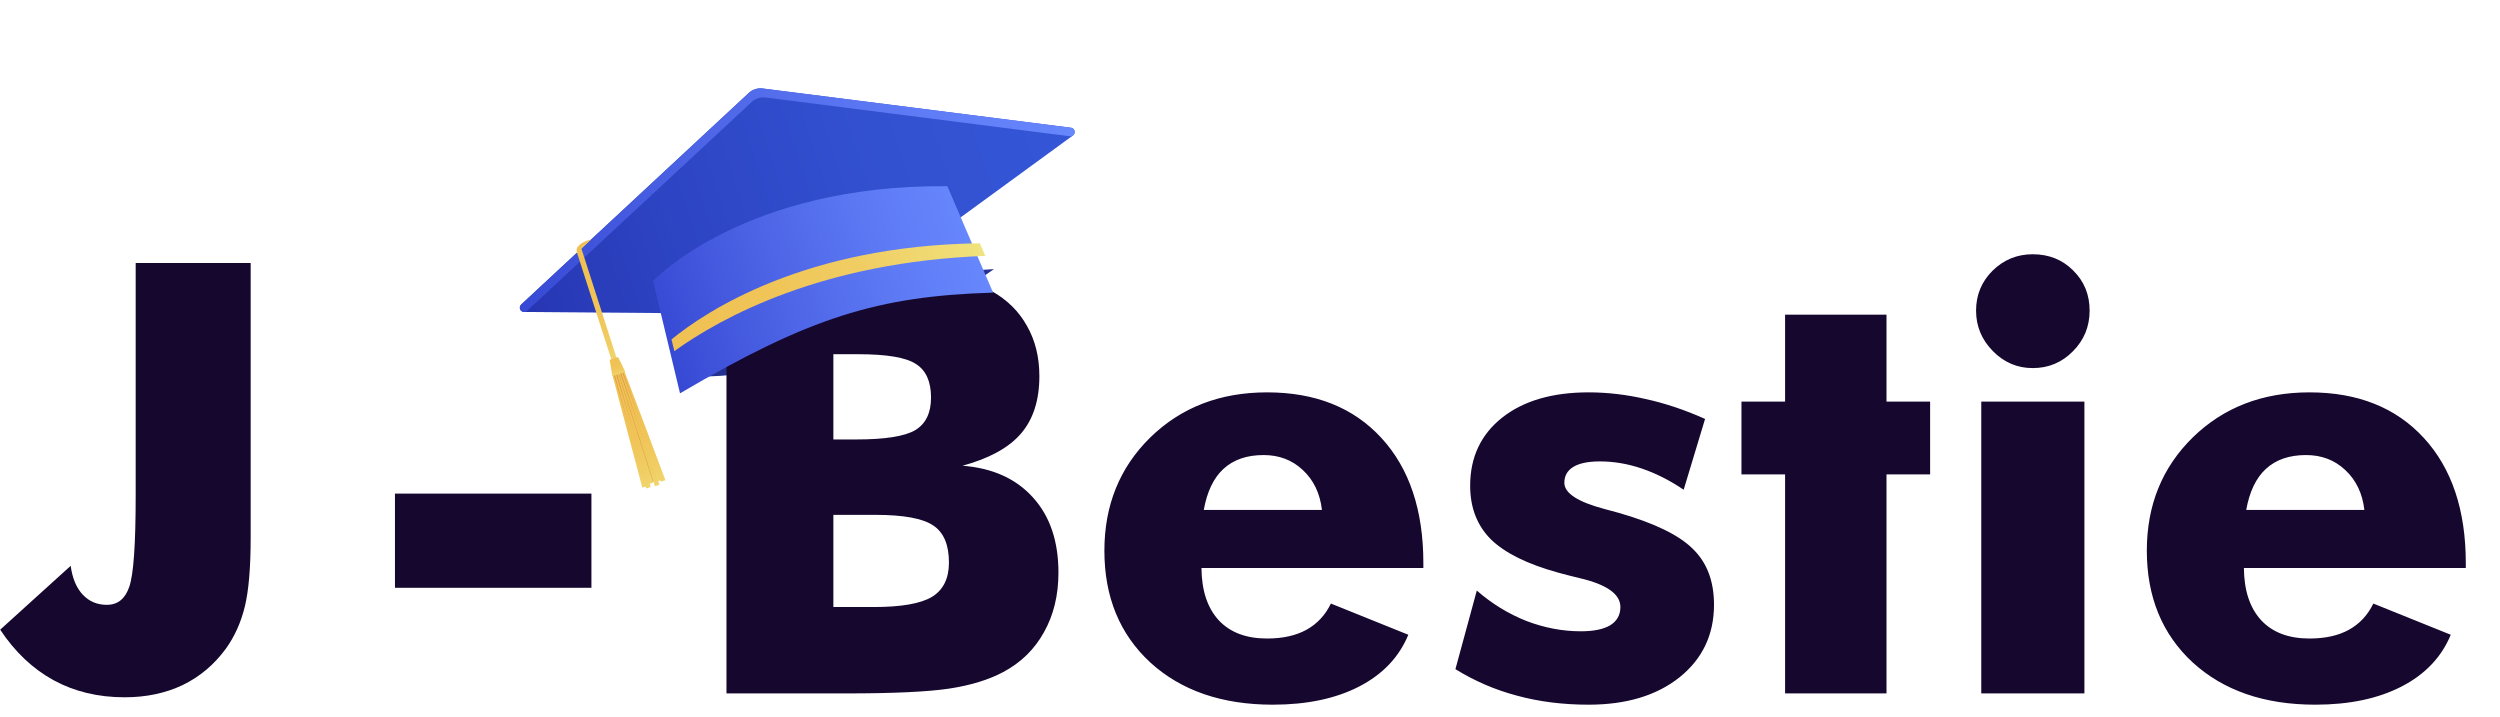 <svg width="338" height="97" viewBox="0 0 338 97" fill="none" xmlns="http://www.w3.org/2000/svg">
<path d="M134.389 36.382C106.782 37.81 92.339 50.834 92.339 50.834C92.339 50.834 111.102 52.929 134.389 36.382Z" fill="url(#paint0_linear_42_3607)"/>
<path d="M112.672 59.414H115.797C119.651 59.414 122.294 58.997 123.727 58.164C125.159 57.304 125.875 55.833 125.875 53.75C125.875 51.588 125.198 50.078 123.844 49.218C122.516 48.333 119.911 47.89 116.031 47.89H112.672V59.414ZM98.219 93.75V36.562H113.883C120.341 36.562 124.846 36.771 127.398 37.187C129.977 37.604 132.19 38.32 134.039 39.336C136.148 40.508 137.75 42.083 138.844 44.062C139.964 46.015 140.523 48.281 140.523 50.859C140.523 54.114 139.69 56.706 138.023 58.633C136.383 60.534 133.753 61.979 130.133 62.968C134.195 63.281 137.372 64.713 139.664 67.265C141.956 69.791 143.102 73.177 143.102 77.422C143.102 80.469 142.451 83.151 141.148 85.469C139.872 87.786 138.036 89.583 135.641 90.859C133.688 91.901 131.279 92.643 128.414 93.086C125.549 93.528 120.862 93.75 114.352 93.75H98.219ZM112.672 82.07H118.141C121.839 82.07 124.456 81.614 125.992 80.703C127.529 79.765 128.297 78.216 128.297 76.054C128.297 73.659 127.594 71.992 126.188 71.054C124.781 70.091 122.177 69.609 118.375 69.609H112.672V82.07ZM178.727 68.945C178.466 66.706 177.607 64.909 176.148 63.554C174.716 62.2 172.945 61.523 170.836 61.523C168.57 61.523 166.76 62.148 165.406 63.398C164.078 64.622 163.193 66.471 162.75 68.945H178.727ZM192.438 76.797H162.438C162.464 79.844 163.245 82.2 164.781 83.867C166.318 85.508 168.492 86.328 171.305 86.328C173.414 86.328 175.185 85.937 176.617 85.156C178.076 84.349 179.182 83.164 179.938 81.601L190.406 85.82C189.156 88.841 186.943 91.172 183.766 92.812C180.589 94.453 176.695 95.273 172.086 95.273C165.211 95.273 159.69 93.372 155.523 89.57C151.383 85.742 149.313 80.703 149.313 74.453C149.313 68.307 151.383 63.203 155.523 59.14C159.69 55.078 164.951 53.047 171.305 53.047C177.841 53.047 182.997 55.104 186.773 59.218C190.55 63.333 192.438 68.971 192.438 76.133V76.797ZM196.773 90.469L199.664 79.844C201.695 81.614 203.922 82.981 206.344 83.945C208.792 84.883 211.253 85.351 213.727 85.351C215.471 85.351 216.8 85.078 217.711 84.531C218.622 83.958 219.078 83.138 219.078 82.07C219.078 80.325 217.242 79.023 213.57 78.164C212.372 77.877 211.409 77.63 210.68 77.422C206.513 76.276 203.479 74.778 201.578 72.929C199.703 71.054 198.766 68.633 198.766 65.664C198.766 61.836 200.198 58.776 203.063 56.484C205.953 54.192 209.859 53.047 214.781 53.047C217.307 53.047 219.872 53.346 222.477 53.945C225.107 54.518 227.789 55.416 230.524 56.64L227.633 66.211C225.784 64.961 223.909 64.01 222.008 63.359C220.107 62.708 218.206 62.383 216.305 62.383C214.716 62.383 213.518 62.63 212.711 63.125C211.904 63.62 211.5 64.336 211.5 65.273C211.5 66.679 213.323 67.864 216.969 68.828C217.802 69.062 218.427 69.231 218.844 69.336C223.662 70.716 227.008 72.344 228.883 74.219C230.784 76.067 231.734 78.581 231.734 81.758C231.734 85.794 230.185 89.062 227.086 91.562C223.987 94.036 219.885 95.273 214.781 95.273C211.318 95.273 208.102 94.87 205.133 94.062C202.164 93.281 199.378 92.083 196.773 90.469ZM241.344 93.75V64.14H235.445V54.297H241.344V42.539H255.055V54.297H260.953V64.14H255.055V93.75H241.344ZM267.164 41.992C267.164 39.883 267.906 38.086 269.391 36.601C270.901 35.117 272.711 34.375 274.82 34.375C277.008 34.375 278.831 35.104 280.289 36.562C281.774 38.021 282.516 39.831 282.516 41.992C282.516 44.153 281.761 45.989 280.25 47.5C278.766 49.01 276.956 49.765 274.82 49.765C272.737 49.765 270.94 48.997 269.43 47.461C267.919 45.924 267.164 44.101 267.164 41.992ZM267.867 93.75V54.297H281.813V93.75H267.867ZM319.664 68.945C319.404 66.706 318.544 64.909 317.086 63.554C315.654 62.2 313.883 61.523 311.774 61.523C309.508 61.523 307.698 62.148 306.344 63.398C305.016 64.622 304.13 66.471 303.688 68.945H319.664ZM333.375 76.797H303.375C303.401 79.844 304.182 82.2 305.719 83.867C307.255 85.508 309.43 86.328 312.242 86.328C314.352 86.328 316.123 85.937 317.555 85.156C319.013 84.349 320.12 83.164 320.875 81.601L331.344 85.82C330.094 88.841 327.88 91.172 324.703 92.812C321.526 94.453 317.633 95.273 313.024 95.273C306.149 95.273 300.628 93.372 296.461 89.57C292.32 85.742 290.25 80.703 290.25 74.453C290.25 68.307 292.32 63.203 296.461 59.14C300.628 55.078 305.888 53.047 312.242 53.047C318.779 53.047 323.935 55.104 327.711 59.218C331.487 63.333 333.375 68.971 333.375 76.133V76.797Z" fill="#16072F"/>
<path d="M18.344 35.562H33.891V72.672C33.891 76.708 33.63 79.807 33.109 81.969C32.589 84.13 31.729 86.044 30.531 87.711C28.943 89.872 26.99 91.513 24.672 92.633C22.354 93.727 19.75 94.273 16.859 94.273C13.266 94.273 10.062 93.505 7.25 91.969C4.438 90.432 2.029 88.154 0.023 85.133L9.555 76.5C9.789 78.193 10.336 79.495 11.195 80.406C12.055 81.318 13.135 81.773 14.438 81.773C15.922 81.773 16.938 80.953 17.484 79.312C18.057 77.672 18.344 73.57 18.344 67.008V35.562ZM53.398 79.469V66.734H79.961V79.469H53.398Z" fill="#16072F"/>
<path d="M84.328 50.269L89.487 64.749L87.193 65.487L82.888 50.733L84.328 50.269Z" fill="url(#paint1_linear_42_3607)"/>
<path d="M87.467 65.728L86.843 65.928L82.807 50.715L82.996 50.654L87.467 65.728Z" fill="url(#paint2_linear_42_3607)"/>
<path d="M87.983 65.841L87.359 66.042L83.092 50.623L83.285 50.56L87.983 65.841Z" fill="url(#paint3_linear_42_3607)"/>
<path d="M88.314 65.255L87.695 65.455L83.399 50.524L83.592 50.462L88.314 65.255Z" fill="url(#paint4_linear_42_3607)"/>
<path d="M89.341 65.125L89.965 64.924L84.42 50.196L84.227 50.258L89.341 65.125Z" fill="url(#paint5_linear_42_3607)"/>
<path d="M88.844 65.085L89.464 64.885L84.133 50.287L83.94 50.349L88.844 65.085Z" fill="url(#paint6_linear_42_3607)"/>
<path d="M88.543 65.737L89.167 65.536L83.827 50.386L83.634 50.448L88.543 65.737Z" fill="url(#paint7_linear_42_3607)"/>
<path d="M70.464 41.174L101.237 12.566C101.744 12.097 102.432 11.876 103.113 11.963L144.793 17.267C145.317 17.334 145.487 18.003 145.063 18.313L125.434 32.634L95.156 42.372L70.859 42.18C70.334 42.176 70.081 41.529 70.469 41.173L70.464 41.174Z" fill="url(#paint8_linear_42_3607)"/>
<g filter="url(#filter0_d_42_3607)">
<path d="M128.085 22.677L134.267 37.063C118.667 37.528 109.41 40.406 91.939 50.678L88.293 35.476C88.293 35.476 100.567 22.41 128.089 22.676L128.085 22.677Z" fill="url(#paint9_linear_42_3607)"/>
</g>
<path d="M91.17 47.474L90.788 45.887C95.469 42.063 108.852 33.189 132.476 32.891L133.207 34.597C111.205 35.411 97.55 42.886 91.17 47.474Z" fill="url(#paint10_linear_42_3607)"/>
<path d="M145.063 18.313L144.876 18.449L103.505 13.182C102.82 13.096 102.132 13.318 101.629 13.786L71.086 42.182L70.855 42.181C70.329 42.177 70.078 41.534 70.464 41.174L101.237 12.566C101.744 12.097 102.428 11.877 103.113 11.963L144.793 17.267C145.317 17.334 145.487 18.003 145.063 18.313Z" fill="url(#paint11_linear_42_3607)"/>
<path d="M78.091 33.388C78.32 33.065 78.825 32.645 79.945 32.361L78.605 33.605L83.427 48.597L82.726 48.822L77.992 34.103C77.915 33.862 77.944 33.595 78.092 33.392L78.091 33.388Z" fill="url(#paint12_linear_42_3607)"/>
<path d="M82.79 50.848L84.553 50.281L83.567 48.28L82.424 48.648L82.79 50.848Z" fill="url(#paint13_linear_42_3607)"/>
<defs>
<filter id="filter0_d_42_3607" x="85.668" y="22.547" width="51.223" height="33.256" filterUnits="userSpaceOnUse" color-interpolation-filters="sRGB">
<feFlood flood-opacity="0" result="BackgroundImageFix"/>
<feColorMatrix in="SourceAlpha" type="matrix" values="0 0 0 0 0 0 0 0 0 0 0 0 0 0 0 0 0 0 127 0" result="hardAlpha"/>
<feOffset dy="2.5"/>
<feGaussianBlur stdDeviation="1.312"/>
<feComposite in2="hardAlpha" operator="out"/>
<feColorMatrix type="matrix" values="0 0 0 0 0 0 0 0 0 0 0 0 0 0 0 0 0 0 0.25 0"/>
<feBlend mode="normal" in2="BackgroundImageFix" result="effect1_dropShadow_42_3607"/>
<feBlend mode="normal" in="SourceGraphic" in2="effect1_dropShadow_42_3607" result="shape"/>
</filter>
<linearGradient id="paint0_linear_42_3607" x1="110.125" y1="28.413" x2="112.389" y2="39.021" gradientUnits="userSpaceOnUse">
<stop stop-color="#4B62B8"/>
<stop offset="0.28" stop-color="#475DB4"/>
<stop offset="0.57" stop-color="#3E51AA"/>
<stop offset="0.86" stop-color="#2E3D99"/>
<stop offset="1" stop-color="#25318F"/>
</linearGradient>
<linearGradient id="paint1_linear_42_3607" x1="89.358" y1="68.503" x2="85.014" y2="54.059" gradientUnits="userSpaceOnUse">
<stop stop-color="#DABC69"/>
<stop offset="0.07" stop-color="#DAB663"/>
<stop offset="0.37" stop-color="#DAA352"/>
<stop offset="0.68" stop-color="#DA9747"/>
<stop offset="1" stop-color="#DA9444"/>
</linearGradient>
<linearGradient id="paint2_linear_42_3607" x1="88.217" y1="69.261" x2="83.782" y2="54.505" gradientUnits="userSpaceOnUse">
<stop stop-color="#F0E37D"/>
<stop offset="0.08" stop-color="#F0DD76"/>
<stop offset="0.38" stop-color="#F0CD63"/>
<stop offset="0.68" stop-color="#F0C457"/>
<stop offset="1" stop-color="#F0C154"/>
</linearGradient>
<linearGradient id="paint3_linear_42_3607" x1="88.723" y1="69.441" x2="84.212" y2="54.437" gradientUnits="userSpaceOnUse">
<stop stop-color="#F0E37D"/>
<stop offset="0.08" stop-color="#F0DD76"/>
<stop offset="0.38" stop-color="#F0CD63"/>
<stop offset="0.68" stop-color="#F0C457"/>
<stop offset="1" stop-color="#F0C154"/>
</linearGradient>
<linearGradient id="paint4_linear_42_3607" x1="89.026" y1="68.752" x2="84.646" y2="54.182" gradientUnits="userSpaceOnUse">
<stop stop-color="#F0E37D"/>
<stop offset="0.08" stop-color="#F0DD76"/>
<stop offset="0.38" stop-color="#F0CD63"/>
<stop offset="0.68" stop-color="#F0C457"/>
<stop offset="1" stop-color="#F0C154"/>
</linearGradient>
<linearGradient id="paint5_linear_42_3607" x1="90.812" y1="68.427" x2="85.813" y2="53.851" gradientUnits="userSpaceOnUse">
<stop stop-color="#F0E37D"/>
<stop offset="0.08" stop-color="#F0DD76"/>
<stop offset="0.38" stop-color="#F0CD63"/>
<stop offset="0.68" stop-color="#F0C457"/>
<stop offset="1" stop-color="#F0C154"/>
</linearGradient>
<linearGradient id="paint6_linear_42_3607" x1="90.304" y1="68.341" x2="85.368" y2="53.945" gradientUnits="userSpaceOnUse">
<stop stop-color="#F0E37D"/>
<stop offset="0.08" stop-color="#F0DD76"/>
<stop offset="0.38" stop-color="#F0CD63"/>
<stop offset="0.68" stop-color="#F0C457"/>
<stop offset="1" stop-color="#F0C154"/>
</linearGradient>
<linearGradient id="paint7_linear_42_3607" x1="90.043" y1="69.104" x2="84.938" y2="54.225" gradientUnits="userSpaceOnUse">
<stop stop-color="#F0E37D"/>
<stop offset="0.08" stop-color="#F0DD76"/>
<stop offset="0.38" stop-color="#F0CD63"/>
<stop offset="0.68" stop-color="#F0C457"/>
<stop offset="1" stop-color="#F0C154"/>
</linearGradient>
<linearGradient id="paint8_linear_42_3607" x1="143.683" y1="12.726" x2="68.719" y2="36.837" gradientUnits="userSpaceOnUse">
<stop stop-color="#3456D6"/>
<stop offset="0.33" stop-color="#3251D1"/>
<stop offset="0.69" stop-color="#2D45C4"/>
<stop offset="1" stop-color="#2736B3"/>
</linearGradient>
<linearGradient id="paint9_linear_42_3607" x1="131.29" y1="27.808" x2="88.962" y2="41.422" gradientUnits="userSpaceOnUse">
<stop stop-color="#6787FD"/>
<stop offset="0.26" stop-color="#5E7BF5"/>
<stop offset="0.73" stop-color="#475DE1"/>
<stop offset="1" stop-color="#3749D4"/>
</linearGradient>
<linearGradient id="paint10_linear_42_3607" x1="132.346" y1="31.92" x2="90.497" y2="45.381" gradientUnits="userSpaceOnUse">
<stop stop-color="#F0E37D"/>
<stop offset="0.08" stop-color="#F0DD76"/>
<stop offset="0.38" stop-color="#F0CD63"/>
<stop offset="0.68" stop-color="#F0C457"/>
<stop offset="1" stop-color="#F0C154"/>
</linearGradient>
<linearGradient id="paint11_linear_42_3607" x1="142.527" y1="9.132" x2="67.563" y2="33.243" gradientUnits="userSpaceOnUse">
<stop stop-color="#6787FD"/>
<stop offset="0.26" stop-color="#5E7BF5"/>
<stop offset="0.73" stop-color="#475DE1"/>
<stop offset="1" stop-color="#3749D4"/>
</linearGradient>
<linearGradient id="paint12_linear_42_3607" x1="84.663" y1="52.178" x2="79.994" y2="36.639" gradientUnits="userSpaceOnUse">
<stop stop-color="#F0E37D"/>
<stop offset="0.08" stop-color="#F0DD76"/>
<stop offset="0.38" stop-color="#F0CD63"/>
<stop offset="0.68" stop-color="#F0C457"/>
<stop offset="1" stop-color="#F0C154"/>
</linearGradient>
<linearGradient id="paint13_linear_42_3607" x1="83.825" y1="51.07" x2="83.195" y2="48.972" gradientUnits="userSpaceOnUse">
<stop stop-color="#F0E37D"/>
<stop offset="0.08" stop-color="#F0DD76"/>
<stop offset="0.38" stop-color="#F0CD63"/>
<stop offset="0.68" stop-color="#F0C457"/>
<stop offset="1" stop-color="#F0C154"/>
</linearGradient>
</defs>
</svg>
